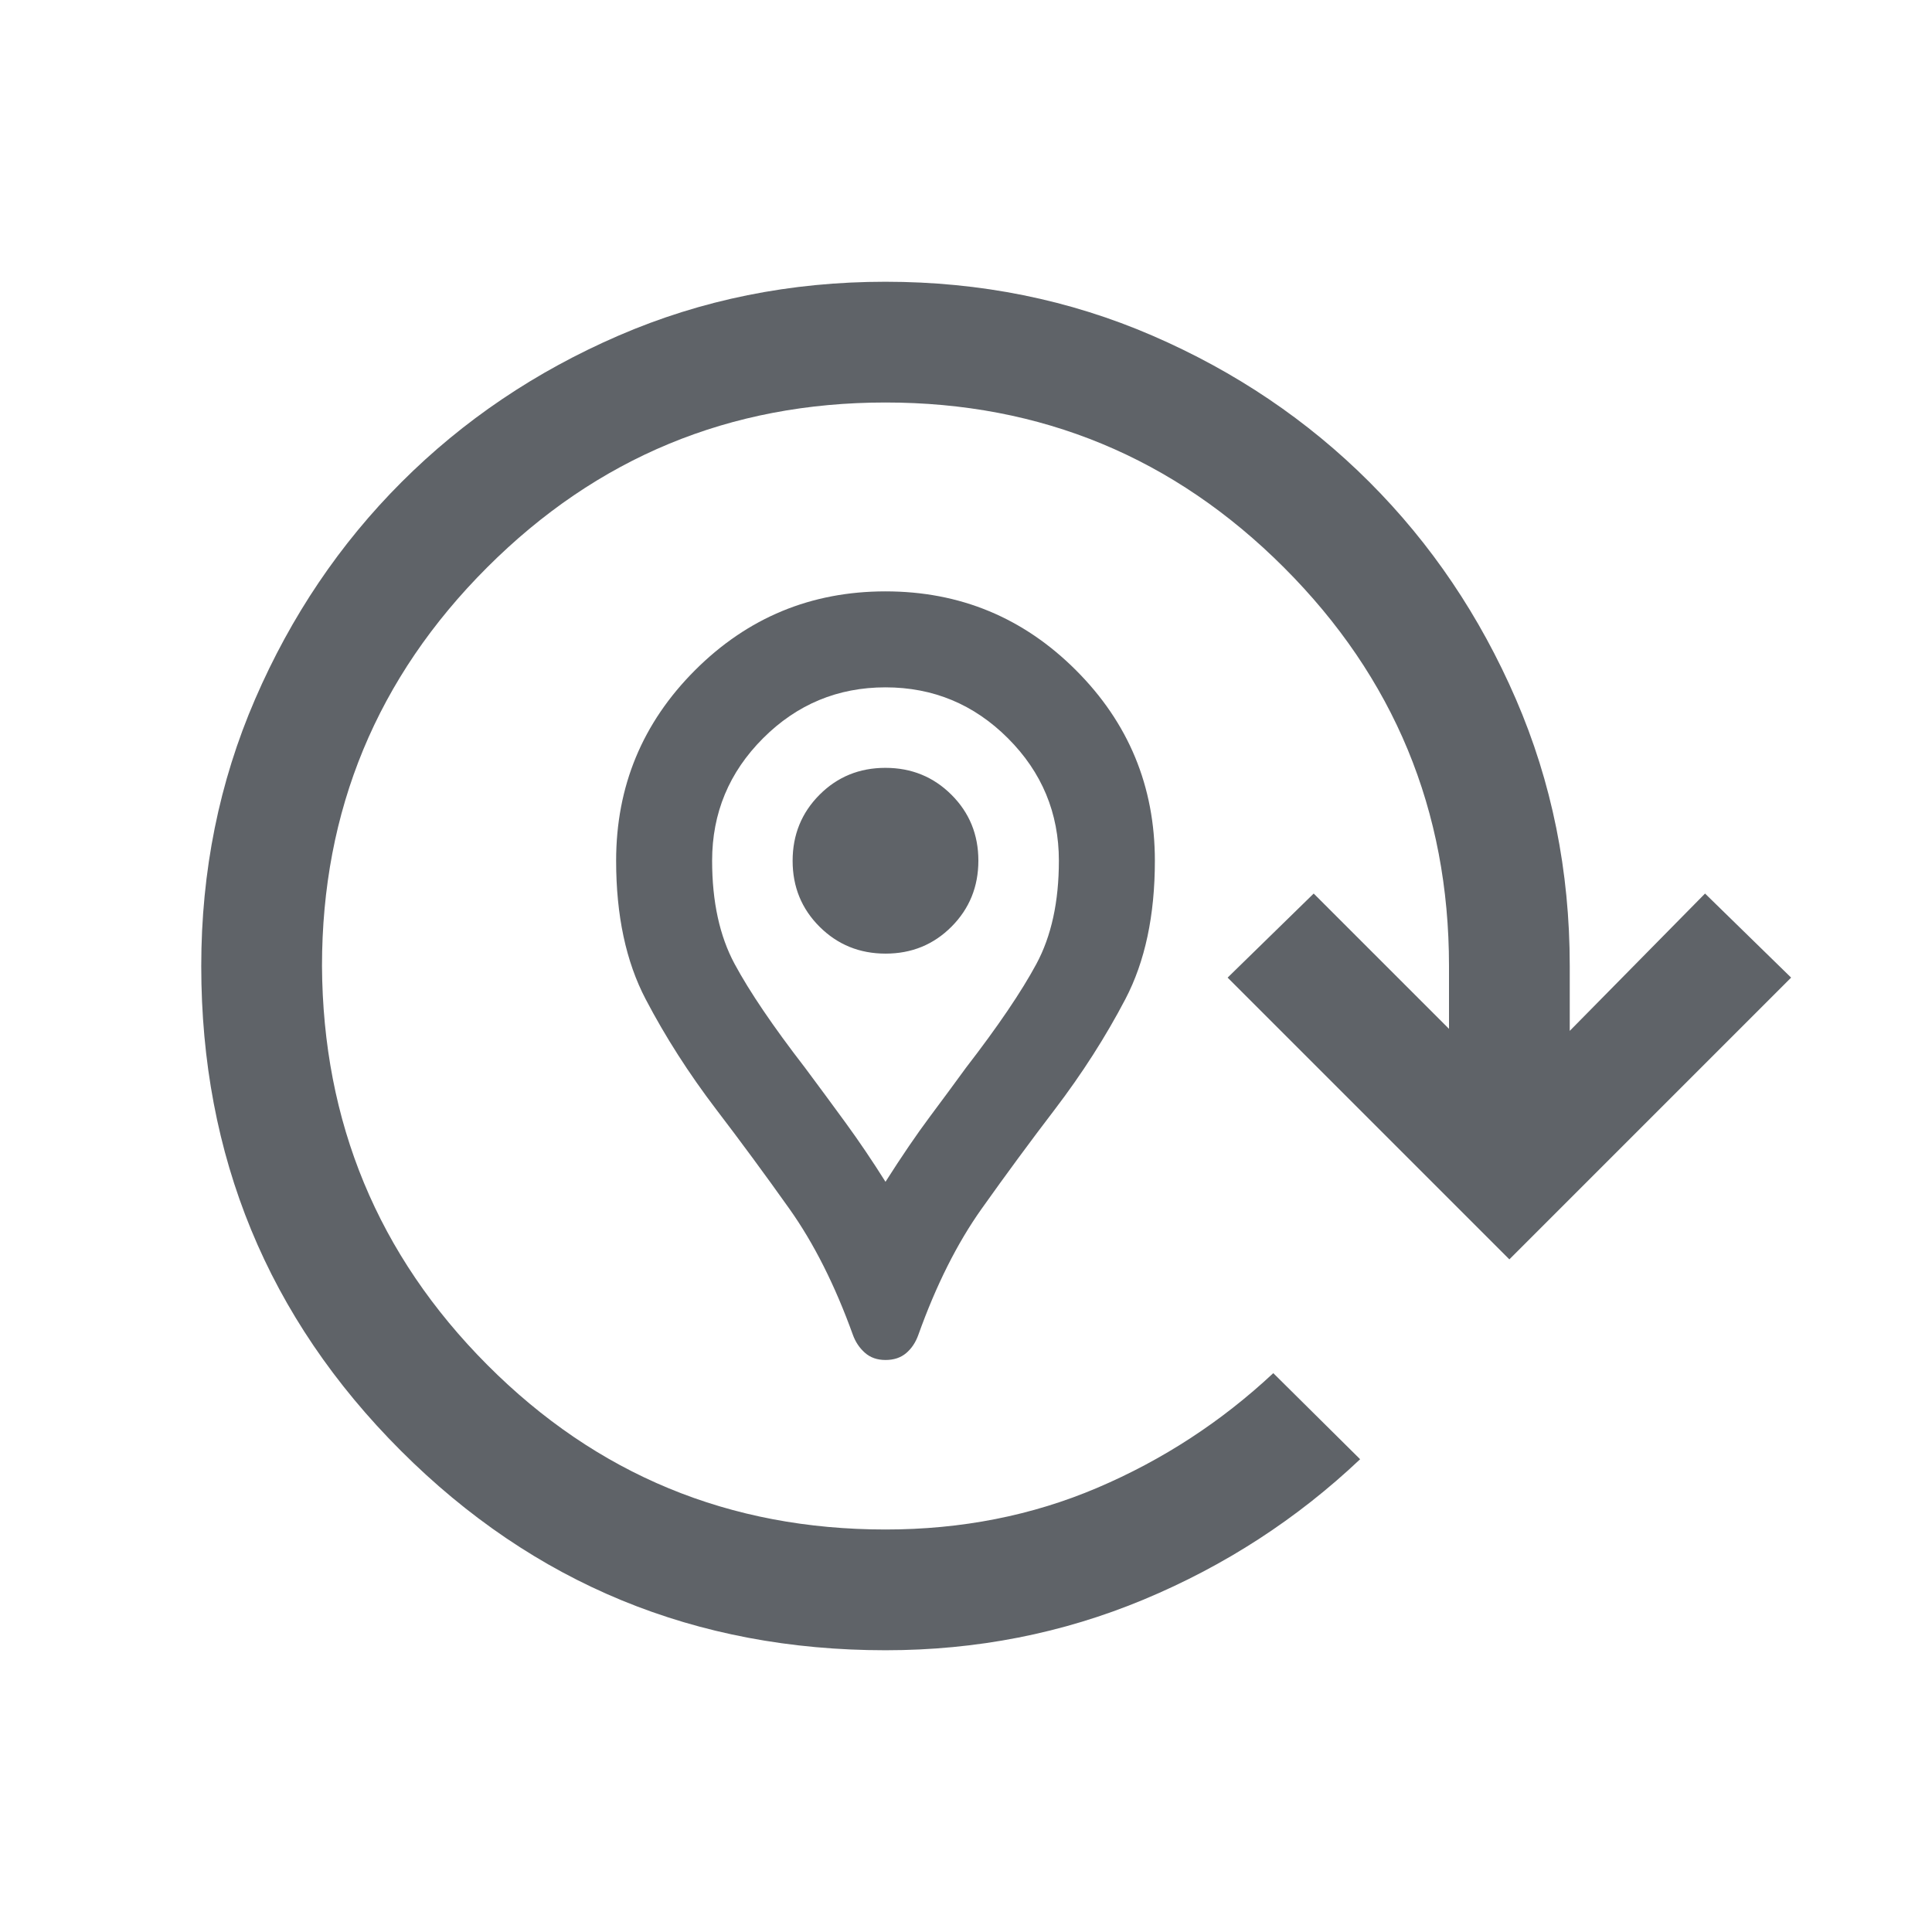 <svg xmlns="http://www.w3.org/2000/svg" height="24px" viewBox="0 -960 960 960" width="24px" fill="#5f6368"><path d="M440-284.23q-6.23 0-10.27-3.62-4.04-3.61-5.94-8.89-13.33-36.95-31.53-62.59-18.21-25.63-36.41-49.44-20.39-26.77-35.04-54.77-14.66-28-14.66-68.77 0-55.45 39.2-94.65 39.2-39.19 94.65-39.19t94.65 39.19q39.2 39.2 39.2 94.65 0 40.77-14.66 68.77-14.65 28-35.04 54.77-18.2 23.81-36.41 49.44-18.2 25.64-31.43 62.64-2 5.61-6.04 9.04-4.04 3.42-10.27 3.42Zm0-88.54q12.08-19 22.04-32.34Q472-418.46 480-429.46q23.77-30.77 34.96-51.54 11.19-20.77 11.19-51.31 0-35.54-25.3-60.84-25.31-25.31-60.85-25.31-35.54 0-60.85 25.31-25.3 25.3-25.3 60.84 0 30.54 11.19 51.31 11.19 20.77 34.96 51.54 9.92 13.31 20.08 27.23 10.15 13.92 19.92 29.46Zm.05-113.38q19.41 0 32.76-13.4 13.34-13.4 13.34-32.81 0-19.41-13.4-32.75-13.4-13.35-32.8-13.35-19.41 0-32.76 13.4-13.34 13.4-13.34 32.81 0 19.4 13.4 32.75 13.4 13.35 32.8 13.35ZM440-140q-141.67 0-240.83-99.15Q100-338.3 100-479.95q0-70.82 26.77-132.66 26.77-61.85 72.77-107.85 46-46 107.82-72.77Q369.19-820 439.98-820t132.63 26.77q61.85 26.77 107.85 72.77 46 46 72.77 107.83Q780-550.8 780-480v32.23L847.23-516 890-474.23l-140 140-140-140L652.77-516 720-448.77V-480q0-116-82-198t-198-82q-116 0-198 82t-82 198q.62 116.38 82.12 198.19T440-200q56.62 0 105.27-20.73t87.42-56.96l43.15 42.77q-47.07 44.53-107.53 69.73Q507.85-140 440-140Zm0-392.31Z"/></svg>